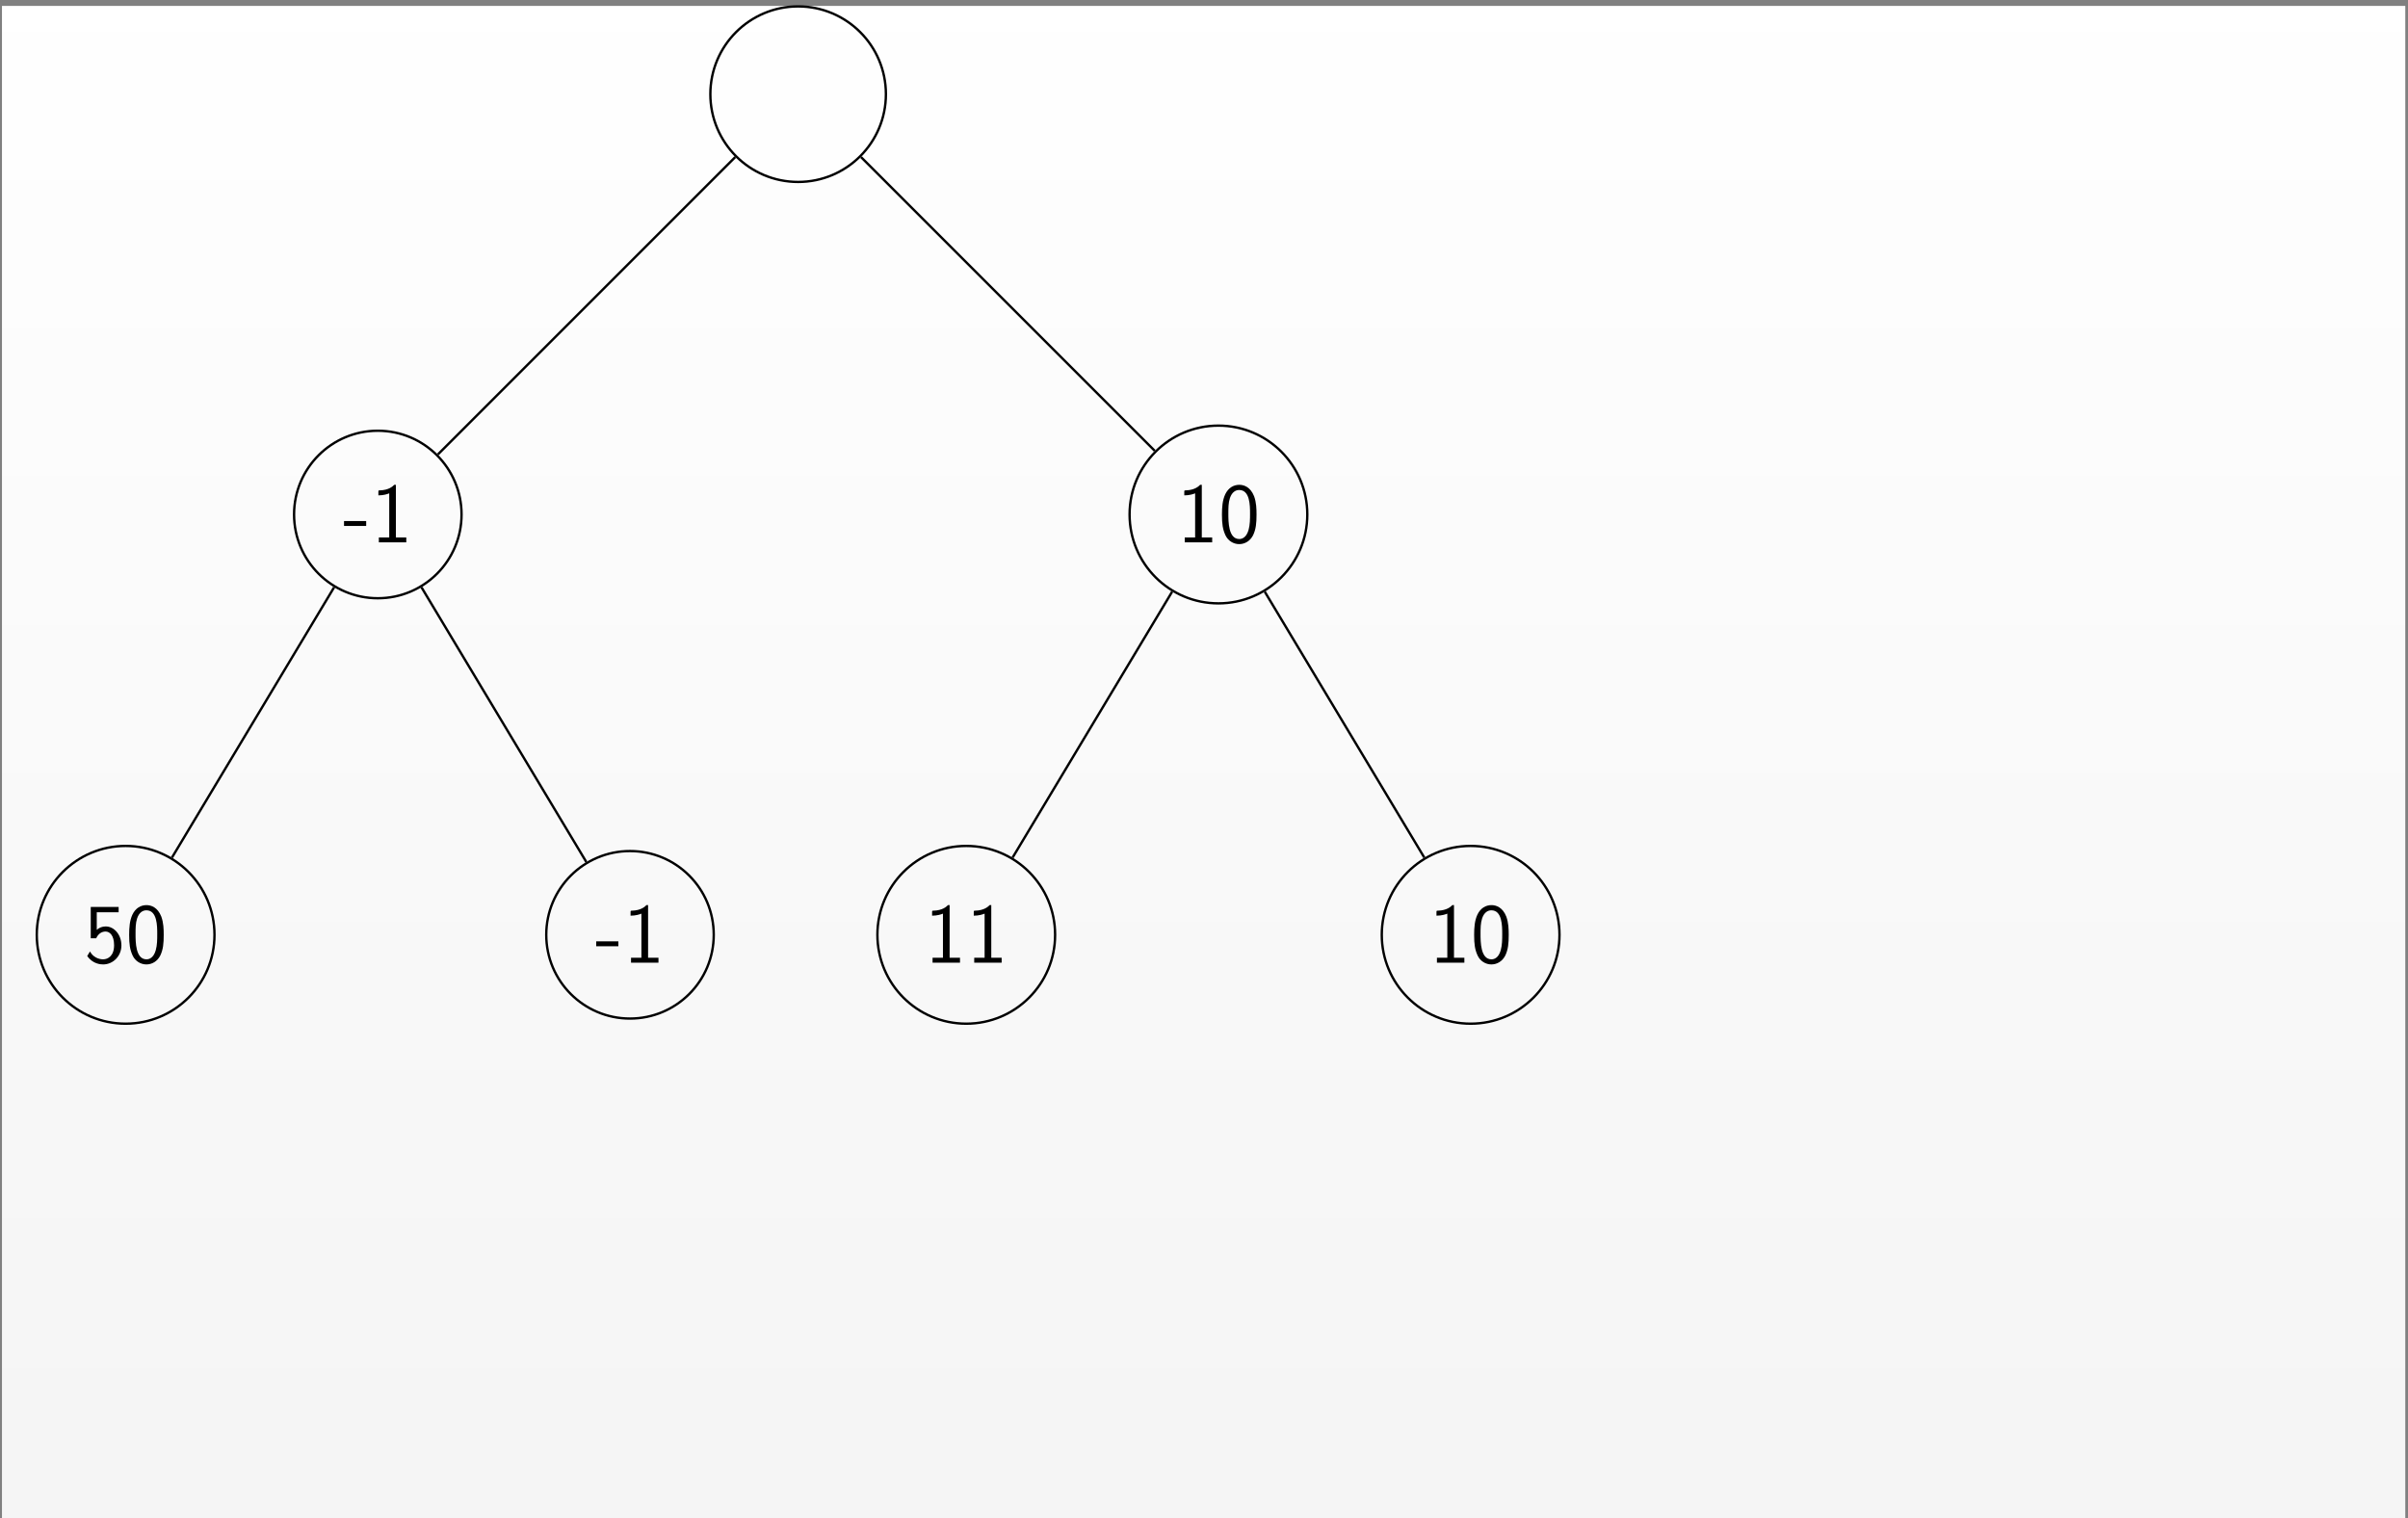 <?xml version="1.0" encoding="UTF-8"?>
<svg xmlns="http://www.w3.org/2000/svg" xmlns:xlink="http://www.w3.org/1999/xlink" width="406" height="256" viewBox="0 0 406 256">
<rect x="0" y="0" width="406" height="256" fill="#808080" stroke="none"/>
<defs>
<g>
<g id="glyph-0-0">
<path d="M 3.891 -2.766 L 3.891 -3.594 L 0.156 -3.594 L 0.156 -2.766 Z M 3.891 -2.766 "/>
</g>
<g id="glyph-0-1">
<path d="M 5.969 0 L 5.969 -0.828 L 4.219 -0.828 L 4.219 -9.703 L 3.938 -9.703 C 3.719 -9.469 3.031 -8.797 1.484 -8.766 C 1.281 -8.766 1.266 -8.75 1.266 -8.484 L 1.266 -7.922 C 2.141 -7.922 2.797 -8.141 3.094 -8.266 L 3.094 -0.828 L 1.344 -0.828 L 1.344 0 Z M 5.969 0 "/>
</g>
<g id="glyph-0-2">
<path d="M 6.312 -2.906 C 6.312 -4.703 5.109 -6.109 3.656 -6.109 C 3.078 -6.109 2.547 -5.891 2.156 -5.531 L 2.156 -8.5 L 5.844 -8.5 L 5.844 -9.391 L 1.141 -9.391 L 1.141 -4.109 L 2.062 -4.109 C 2.422 -4.938 3.062 -5.25 3.641 -5.25 C 4.312 -5.25 5.078 -4.641 5.078 -2.938 C 5.078 -1.141 4.047 -0.562 3.219 -0.562 C 2.422 -0.562 1.484 -0.984 1.016 -1.891 L 0.547 -1.125 C 1.484 0.234 2.844 0.297 3.234 0.297 C 4.922 0.297 6.312 -1.125 6.312 -2.906 Z M 6.312 -2.906 "/>
</g>
<g id="glyph-0-3">
<path d="M 6.422 -4.672 C 6.422 -5.641 6.391 -6.734 6.016 -7.766 C 5.391 -9.359 4.281 -9.703 3.516 -9.703 C 2.578 -9.703 1.672 -9.219 1.141 -8.094 C 0.672 -7.078 0.594 -5.906 0.594 -4.672 C 0.594 -3.109 0.719 -2.219 1.172 -1.219 C 1.609 -0.266 2.531 0.297 3.5 0.297 C 4.453 0.297 5.344 -0.219 5.844 -1.203 C 6.328 -2.219 6.422 -3.266 6.422 -4.672 Z M 5.328 -4.844 C 5.328 -3.938 5.328 -2.984 5.078 -2.094 C 4.688 -0.719 3.891 -0.562 3.516 -0.562 C 1.672 -0.562 1.672 -3.5 1.672 -4.844 C 1.672 -5.781 1.672 -6.656 1.938 -7.469 C 2.281 -8.484 2.906 -8.828 3.5 -8.828 C 5.328 -8.828 5.328 -6.172 5.328 -4.844 Z M 5.328 -4.844 "/>
</g>
</g>
<clipPath id="clip-0">
<path clip-rule="nonzero" d="M 0.332 1 L 405.543 1 L 405.543 256 L 0.332 256 Z M 0.332 1 "/>
</clipPath>
<linearGradient id="linear-pattern-0" gradientUnits="userSpaceOnUse" x1="0" y1="0" x2="0" y2="255.118" gradientTransform="matrix(1, 0, 0, -1, 0.331, 256)">
<stop offset="0" stop-color="rgb(95.999%, 95.999%, 95.999%)" stop-opacity="1"/>
<stop offset="0.062" stop-color="rgb(96.124%, 96.124%, 96.124%)" stop-opacity="1"/>
<stop offset="0.125" stop-color="rgb(96.375%, 96.375%, 96.375%)" stop-opacity="1"/>
<stop offset="0.188" stop-color="rgb(96.625%, 96.625%, 96.625%)" stop-opacity="1"/>
<stop offset="0.25" stop-color="rgb(96.873%, 96.873%, 96.873%)" stop-opacity="1"/>
<stop offset="0.312" stop-color="rgb(97.124%, 97.124%, 97.124%)" stop-opacity="1"/>
<stop offset="0.375" stop-color="rgb(97.374%, 97.374%, 97.374%)" stop-opacity="1"/>
<stop offset="0.438" stop-color="rgb(97.624%, 97.624%, 97.624%)" stop-opacity="1"/>
<stop offset="0.5" stop-color="rgb(97.874%, 97.874%, 97.874%)" stop-opacity="1"/>
<stop offset="0.562" stop-color="rgb(98.125%, 98.125%, 98.125%)" stop-opacity="1"/>
<stop offset="0.625" stop-color="rgb(98.373%, 98.373%, 98.373%)" stop-opacity="1"/>
<stop offset="0.688" stop-color="rgb(98.624%, 98.624%, 98.624%)" stop-opacity="1"/>
<stop offset="0.75" stop-color="rgb(98.874%, 98.874%, 98.874%)" stop-opacity="1"/>
<stop offset="0.812" stop-color="rgb(99.124%, 99.124%, 99.124%)" stop-opacity="1"/>
<stop offset="0.875" stop-color="rgb(99.374%, 99.374%, 99.374%)" stop-opacity="1"/>
<stop offset="0.938" stop-color="rgb(99.625%, 99.625%, 99.625%)" stop-opacity="1"/>
<stop offset="1" stop-color="rgb(99.873%, 99.873%, 99.873%)" stop-opacity="1"/>
</linearGradient>
<clipPath id="clip-1">
<path clip-rule="nonzero" d="M 114 0.883 L 156 0.883 L 156 37 L 114 37 Z M 114 0.883 "/>
</clipPath>
</defs>
<g clip-path="url(#clip-0)">
<path fill-rule="nonzero" fill="url(#linear-pattern-0)" d="M 0.332 256 L 0.332 0.883 L 405.543 0.883 L 405.543 256 Z M 0.332 256 "/>
</g>
<g clip-path="url(#clip-1)">
<path fill="none" stroke-width="0.399" stroke-linecap="butt" stroke-linejoin="miter" stroke="rgb(0%, 0%, 0%)" stroke-opacity="1" stroke-miterlimit="10" d="M 14.799 0 C 14.799 8.172 8.174 14.797 -0.002 14.797 C -8.173 14.797 -14.798 8.172 -14.798 0 C -14.798 -8.172 -8.173 -14.797 -0.002 -14.797 C 8.174 -14.797 14.799 -8.172 14.799 0 Z M 14.799 0 " transform="matrix(1, 0, 0, -1, 134.568, 15.879)"/>
</g>
<path fill="none" stroke-width="0.399" stroke-linecap="butt" stroke-linejoin="miter" stroke="rgb(0%, 0%, 0%)" stroke-opacity="1" stroke-miterlimit="10" d="M -56.748 -70.867 C -56.748 -63.07 -63.068 -56.746 -70.869 -56.746 C -78.666 -56.746 -84.986 -63.07 -84.986 -70.867 C -84.986 -78.664 -78.666 -84.988 -70.869 -84.988 C -63.068 -84.988 -56.748 -78.664 -56.748 -70.867 Z M -56.748 -70.867 " transform="matrix(1, 0, 0, -1, 134.568, 15.879)"/>
<g fill="rgb(0%, 0%, 0%)" fill-opacity="1">
<use xlink:href="#glyph-0-0" x="57.849" y="91.444"/>
<use xlink:href="#glyph-0-1" x="62.532" y="91.444"/>
</g>
<path fill="none" stroke-width="0.399" stroke-linecap="butt" stroke-linejoin="miter" stroke="rgb(0%, 0%, 0%)" stroke-opacity="1" stroke-miterlimit="10" d="M -10.603 -10.605 L -60.74 -60.742 " transform="matrix(1, 0, 0, -1, 134.568, 15.879)"/>
<path fill="none" stroke-width="0.399" stroke-linecap="butt" stroke-linejoin="miter" stroke="rgb(0%, 0%, 0%)" stroke-opacity="1" stroke-miterlimit="10" d="M -98.404 -141.734 C -98.404 -133.461 -105.111 -126.75 -113.388 -126.75 C -121.662 -126.75 -128.369 -133.461 -128.369 -141.734 C -128.369 -150.008 -121.662 -156.719 -113.388 -156.719 C -105.111 -156.719 -98.404 -150.008 -98.404 -141.734 Z M -98.404 -141.734 " transform="matrix(1, 0, 0, -1, 134.568, 15.879)"/>
<g fill="rgb(0%, 0%, 0%)" fill-opacity="1">
<use xlink:href="#glyph-0-2" x="14.158" y="162.31"/>
<use xlink:href="#glyph-0-3" x="21.182" y="162.31"/>
</g>
<path fill="none" stroke-width="0.399" stroke-linecap="butt" stroke-linejoin="miter" stroke="rgb(0%, 0%, 0%)" stroke-opacity="1" stroke-miterlimit="10" d="M -78.236 -83.144 L -105.576 -128.715 " transform="matrix(1, 0, 0, -1, 134.568, 15.879)"/>
<path fill="none" stroke-width="0.399" stroke-linecap="butt" stroke-linejoin="miter" stroke="rgb(0%, 0%, 0%)" stroke-opacity="1" stroke-miterlimit="10" d="M -14.228 -141.734 C -14.228 -133.937 -20.548 -127.613 -28.345 -127.613 C -36.146 -127.613 -42.466 -133.937 -42.466 -141.734 C -42.466 -149.531 -36.146 -155.855 -28.345 -155.855 C -20.548 -155.855 -14.228 -149.531 -14.228 -141.734 Z M -14.228 -141.734 " transform="matrix(1, 0, 0, -1, 134.568, 15.879)"/>
<g fill="rgb(0%, 0%, 0%)" fill-opacity="1">
<use xlink:href="#glyph-0-0" x="100.368" y="162.31"/>
<use xlink:href="#glyph-0-1" x="105.051" y="162.31"/>
</g>
<path fill="none" stroke-width="0.399" stroke-linecap="butt" stroke-linejoin="miter" stroke="rgb(0%, 0%, 0%)" stroke-opacity="1" stroke-miterlimit="10" d="M -63.502 -83.144 L -35.713 -129.457 " transform="matrix(1, 0, 0, -1, 134.568, 15.879)"/>
<path fill="none" stroke-width="0.399" stroke-linecap="butt" stroke-linejoin="miter" stroke="rgb(0%, 0%, 0%)" stroke-opacity="1" stroke-miterlimit="10" d="M 85.85 -70.867 C 85.85 -62.594 79.143 -55.883 70.866 -55.883 C 62.592 -55.883 55.885 -62.594 55.885 -70.867 C 55.885 -79.141 62.592 -85.851 70.866 -85.851 C 79.143 -85.851 85.85 -79.141 85.85 -70.867 Z M 85.85 -70.867 " transform="matrix(1, 0, 0, -1, 134.568, 15.879)"/>
<g fill="rgb(0%, 0%, 0%)" fill-opacity="1">
<use xlink:href="#glyph-0-1" x="198.41" y="91.444"/>
<use xlink:href="#glyph-0-3" x="205.434" y="91.444"/>
</g>
<path fill="none" stroke-width="0.399" stroke-linecap="butt" stroke-linejoin="miter" stroke="rgb(0%, 0%, 0%)" stroke-opacity="1" stroke-miterlimit="10" d="M 10.604 -10.605 L 60.131 -60.133 " transform="matrix(1, 0, 0, -1, 134.568, 15.879)"/>
<path fill="none" stroke-width="0.399" stroke-linecap="butt" stroke-linejoin="miter" stroke="rgb(0%, 0%, 0%)" stroke-opacity="1" stroke-miterlimit="10" d="M 43.33 -141.734 C 43.33 -133.461 36.623 -126.75 28.346 -126.75 C 20.073 -126.75 13.366 -133.461 13.366 -141.734 C 13.366 -150.008 20.073 -156.719 28.346 -156.719 C 36.623 -156.719 43.33 -150.008 43.33 -141.734 Z M 43.33 -141.734 " transform="matrix(1, 0, 0, -1, 134.568, 15.879)"/>
<g fill="rgb(0%, 0%, 0%)" fill-opacity="1">
<use xlink:href="#glyph-0-1" x="155.891" y="162.31"/>
<use xlink:href="#glyph-0-1" x="162.915" y="162.31"/>
</g>
<path fill="none" stroke-width="0.399" stroke-linecap="butt" stroke-linejoin="miter" stroke="rgb(0%, 0%, 0%)" stroke-opacity="1" stroke-miterlimit="10" d="M 63.057 -83.887 L 36.159 -128.715 " transform="matrix(1, 0, 0, -1, 134.568, 15.879)"/>
<path fill="none" stroke-width="0.399" stroke-linecap="butt" stroke-linejoin="miter" stroke="rgb(0%, 0%, 0%)" stroke-opacity="1" stroke-miterlimit="10" d="M 128.369 -141.734 C 128.369 -133.461 121.662 -126.75 113.389 -126.75 C 105.112 -126.75 98.405 -133.461 98.405 -141.734 C 98.405 -150.008 105.112 -156.719 113.389 -156.719 C 121.662 -156.719 128.369 -150.008 128.369 -141.734 Z M 128.369 -141.734 " transform="matrix(1, 0, 0, -1, 134.568, 15.879)"/>
<g fill="rgb(0%, 0%, 0%)" fill-opacity="1">
<use xlink:href="#glyph-0-1" x="240.93" y="162.31"/>
<use xlink:href="#glyph-0-3" x="247.954" y="162.31"/>
</g>
<path fill="none" stroke-width="0.399" stroke-linecap="butt" stroke-linejoin="miter" stroke="rgb(0%, 0%, 0%)" stroke-opacity="1" stroke-miterlimit="10" d="M 78.678 -83.887 L 105.577 -128.715 " transform="matrix(1, 0, 0, -1, 134.568, 15.879)"/>
</svg>
